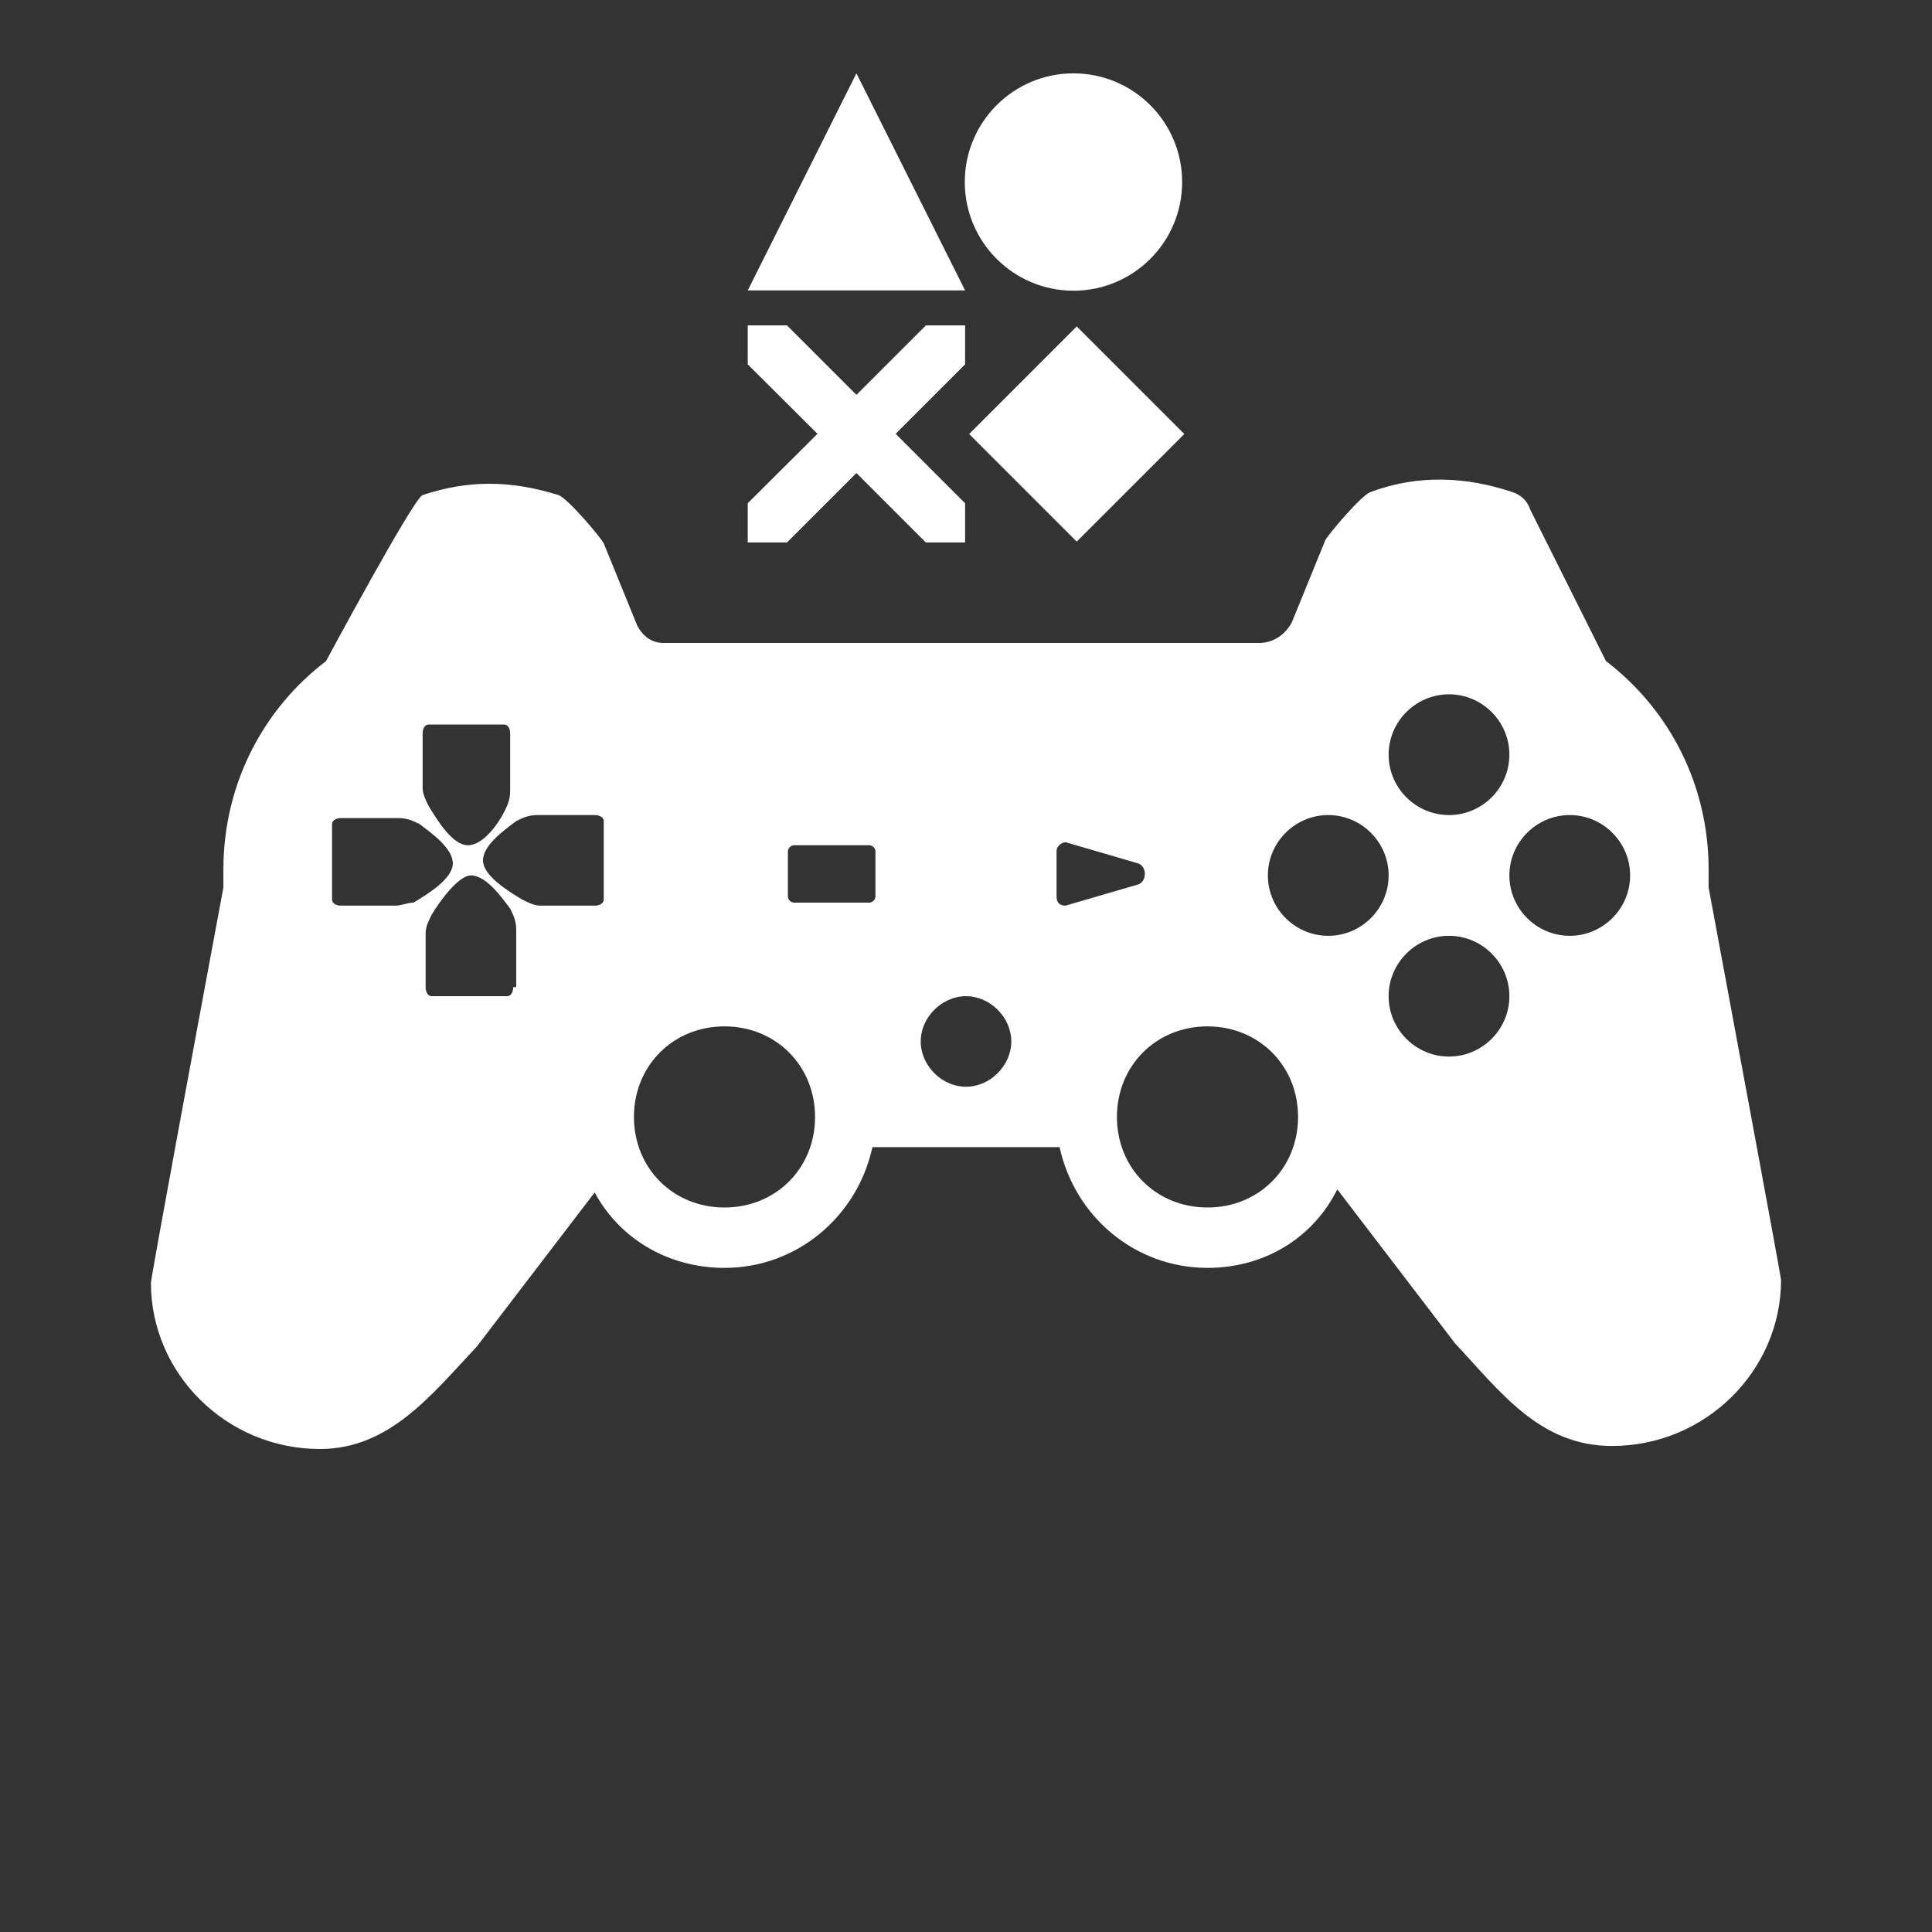 <svg xmlns="http://www.w3.org/2000/svg" xml:space="preserve" viewBox="0 0 64 64"><rect x="0" y="0" width="64" height="64" fill="#333333" stroke="none"/><path d="M56.6 29.4v-.6c0-2.8-1.3-5.3-3.4-6.9l-2.5-5q-.15-.45-.6-.6c-1.5-.5-3.1-.6-4.7 0-.3.1-1.4 1.4-1.5 1.6l-1.1 2.7c-.2.4-.6.7-1.1.7H22q-.6 0-.9-.6L20 18c-.1-.2-1.2-1.5-1.5-1.6-1.6-.5-3-.5-4.5 0-.3.1-3.2 5.5-3.2 5.5-2.1 1.6-3.4 4.1-3.4 6.9v.6C6.6 33.7 5 42.3 5 42.5c0 3 2.5 5.5 5.6 5.5 2.3 0 3.7-1.8 5.2-3.4l3.9-5.1C20.5 41 22.1 42 24 42c2.4 0 4.4-1.7 4.9-4h6.2c.5 2.3 2.5 4 4.9 4 1.9 0 3.5-1 4.3-2.6l3.9 5.1c1.5 1.6 2.8 3.4 5.2 3.4 3.1 0 5.6-2.5 5.6-5.5 0-.1-1.6-8.7-2.4-13M14 24.3c0-.2.1-.3.2-.3h2.5c.1 0 .2.1.2.3v1.9c0 .3-.1.5-.2.7-.2.4-.7 1.1-1.2 1.1s-1-.8-1.3-1.3c-.1-.2-.2-.4-.2-.6zm-.9 5.7h-1.8c-.2 0-.3-.1-.3-.2v-2.5c0-.1.1-.2.3-.2h1.9c.3 0 .5.1.7.2.4.3 1.1.8 1.1 1.3s-.8 1-1.3 1.3c-.2 0-.4.1-.6.1m3.9 2.7c0 .2-.1.3-.2.3h-2.5c-.1 0-.2-.1-.2-.3v-1.8c0-.2.1-.4.2-.6.3-.5.9-1.3 1.3-1.3.5 0 1 .7 1.3 1.1.1.2.2.4.2.7v1.9zm3-2.9c0 .1-.1.2-.3.2h-1.8c-.2 0-.4-.1-.6-.2-.5-.3-1.3-.8-1.3-1.3s.7-1 1.1-1.3c.2-.1.4-.2.7-.2h1.9c.2 0 .3.1.3.2zM48 23c1.1 0 2 .9 2 2s-.9 2-2 2-2-.9-2-2 .9-2 2-2M24 40c-1.7 0-3-1.3-3-3s1.3-3 3-3 3 1.3 3 3-1.3 3-3 3m5-10.3c0 .1-.1.2-.2.2h-2.5c-.1 0-.2-.1-.2-.2v-1.5c0-.1.1-.2.2-.2h2.5c.1 0 .2.1.2.2zm3 6.3c-.8 0-1.5-.7-1.5-1.5S31.2 33 32 33s1.5.7 1.5 1.5S32.8 36 32 36m3.3-6q-.3 0-.3-.3v-1.5c0-.2.2-.3.3-.3l2.4.7c.3.1.3.6 0 .7zM40 40c-1.7 0-3-1.3-3-3s1.3-3 3-3 3 1.3 3 3-1.3 3-3 3m4-9c-1.1 0-2-.9-2-2s.9-2 2-2 2 .9 2 2-.9 2-2 2m4 4c-1.1 0-2-.9-2-2s.9-2 2-2 2 .9 2 2-.9 2-2 2m4-4c-1.1 0-2-.9-2-2s.9-2 2-2 2 .9 2 2-.9 2-2 2M24.77 9.62h7.2l-3.6-7.19z" style="fill:#fff"/><path d="M33.15 11.86h5.04v5.04h-5.04z" style="fill:#fff" transform="rotate(-45.001 35.666 14.381)"/><circle cx="35.56" cy="6.03" r="3.6" style="fill:#fff"/><path d="m28.37 13.08-2.3-2.3h-1.3v1.29l2.31 2.3-2.31 2.3v1.3h1.3l2.3-2.3 2.3 2.3h1.3v-1.3l-2.3-2.3 2.3-2.3v-1.29h-1.3z" style="fill:#fff"/></svg>